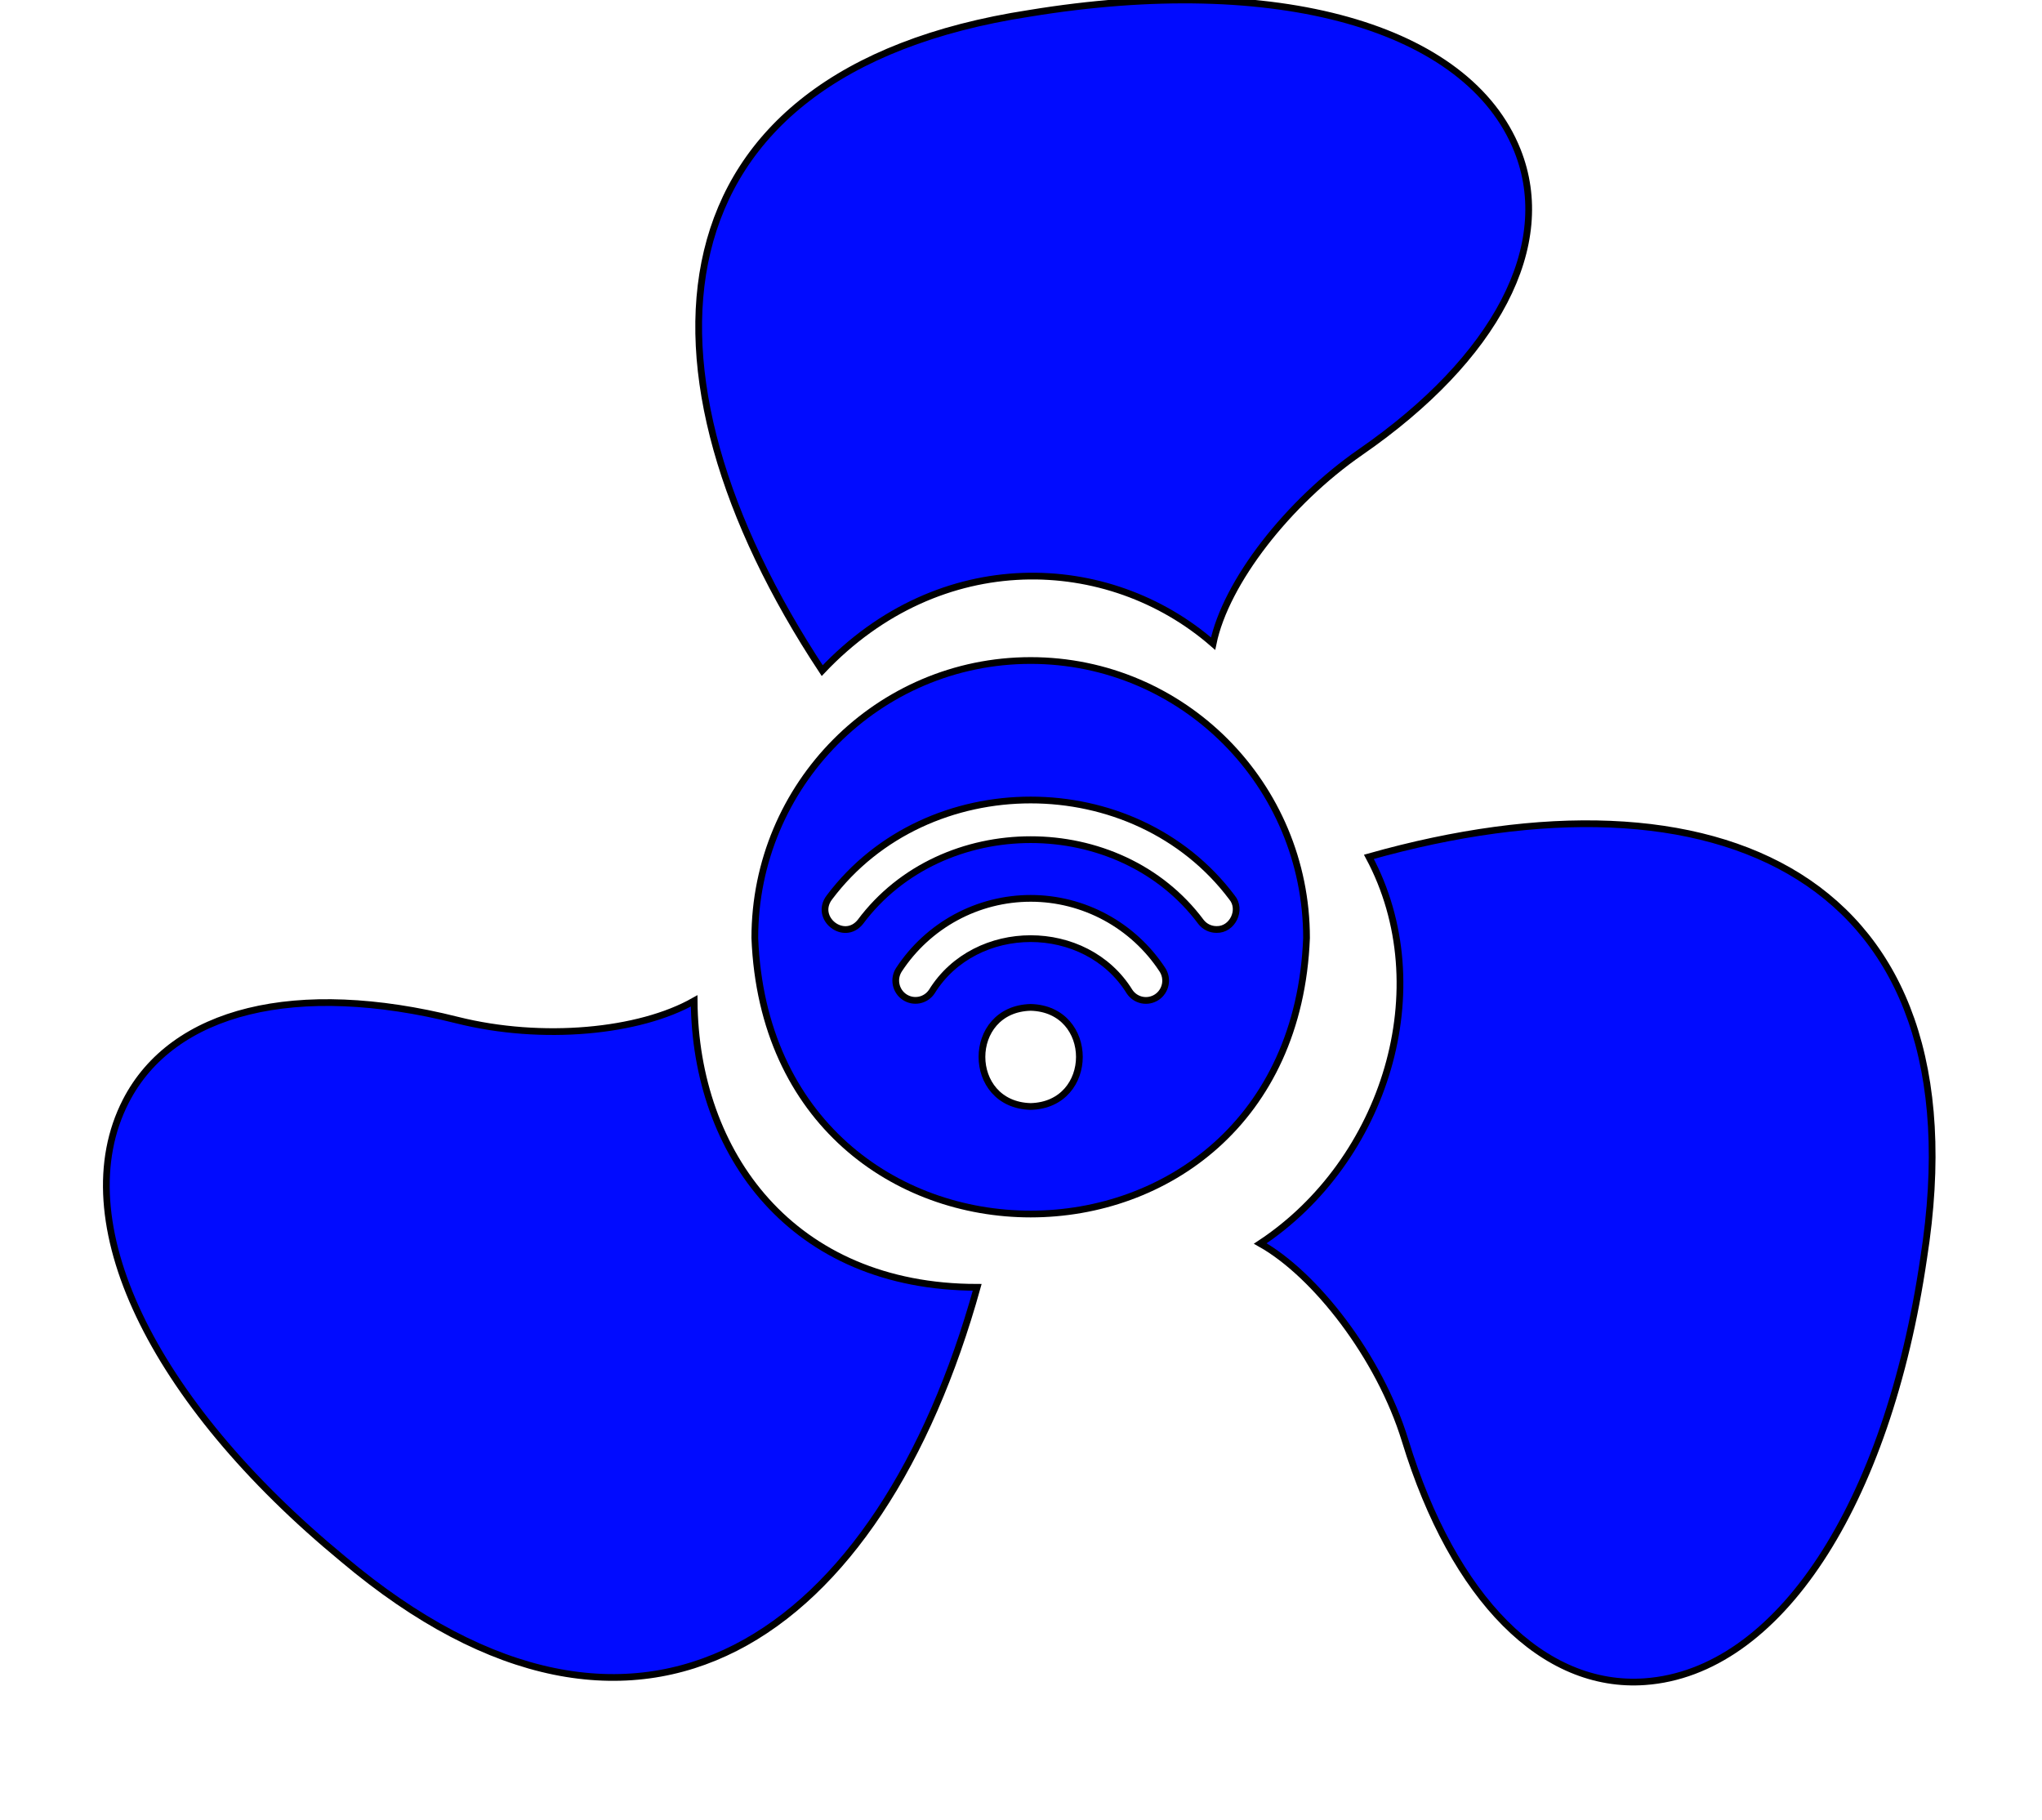 <!--<svg width="284" height="250" viewBox="0 0 284 250" fill="none" xmlns="http://www.w3.org/2000/svg">-->
<!--    <path-->
<!--        d="M145.933 87C123.326 87 105 105.433 105 128.172C107.155 182.784 184.717 182.769 186.866 128.172C186.866 105.433 168.539 87 145.933 87ZM145.933 153.169C136.293 152.922 136.296 138.709 145.933 138.465C155.572 138.712 155.569 152.925 145.933 153.169ZM164.651 136.945C164.005 137.376 163.215 137.531 162.455 137.377C161.695 137.223 161.027 136.771 160.598 136.121C154.122 125.646 137.743 125.649 131.264 136.121C130.834 136.767 130.167 137.216 129.409 137.369C128.651 137.521 127.864 137.366 127.219 136.936C126.575 136.507 126.126 135.838 125.971 135.076C125.815 134.314 125.966 133.522 126.39 132.872C128.523 129.619 131.425 126.95 134.836 125.103C138.246 123.256 142.059 122.289 145.933 122.289C149.806 122.289 153.619 123.256 157.03 125.103C160.441 126.95 163.342 129.619 165.475 132.872C165.902 133.522 166.056 134.316 165.901 135.08C165.746 135.843 165.297 136.514 164.651 136.945ZM173.507 126.908C173.065 126.909 172.628 126.809 172.23 126.616C171.831 126.422 171.482 126.14 171.209 125.79C159.084 109.509 132.782 109.512 120.654 125.79C118.239 128.781 113.725 125.219 116.069 122.143C130.551 102.881 161.318 102.881 175.796 122.143C177.334 123.975 175.86 126.981 173.507 126.908Z"-->
<!--        fill="#010BFF" />-->
<!--    <path-->
<!--        d="M145.933 87C123.326 87 105 105.433 105 128.172C107.155 182.784 184.717 182.769 186.866 128.172C186.866 105.433 168.539 87 145.933 87ZM145.933 153.169C136.293 152.922 136.296 138.709 145.933 138.465C155.572 138.712 155.569 152.925 145.933 153.169ZM164.651 136.945C164.005 137.376 163.215 137.531 162.455 137.377C161.695 137.223 161.027 136.771 160.598 136.121C154.122 125.646 137.743 125.649 131.264 136.121C130.834 136.767 130.167 137.216 129.409 137.369C128.651 137.521 127.864 137.366 127.219 136.936C126.575 136.507 126.126 135.838 125.971 135.076C125.815 134.314 125.966 133.522 126.39 132.872C128.523 129.619 131.425 126.95 134.836 125.103C138.246 123.256 142.059 122.289 145.933 122.289C149.806 122.289 153.619 123.256 157.03 125.103C160.441 126.95 163.342 129.619 165.475 132.872C165.902 133.522 166.056 134.316 165.901 135.08C165.746 135.843 165.297 136.514 164.651 136.945ZM173.507 126.908C173.065 126.909 172.628 126.809 172.23 126.616C171.831 126.422 171.482 126.14 171.209 125.79C159.084 109.509 132.782 109.512 120.654 125.79C118.239 128.781 113.725 125.219 116.069 122.143C130.551 102.881 161.318 102.881 175.796 122.143C177.334 123.975 175.86 126.981 173.507 126.908Z"-->
<!--        stroke="black" />-->
<!--    <path-->
<!--        d="M145.75 1.97932C182.397 -4.04063 210.813 3.93499 218.154 22.3154C223.774 36.3757 215.073 53.1092 194.875 67.0753C184.157 74.4893 176.38 85.6351 174.514 94.743C157.22 80.8092 129.33 82.6649 113.978 98.4867C84.5031 53.8562 88.725 10.7372 145.75 1.97932Z"-->
<!--        fill="#010BFF" />-->
<!--    <path-->
<!--        d="M145.75 1.97932C182.397 -4.04063 210.813 3.93499 218.154 22.3154C223.774 36.3757 215.073 53.1092 194.875 67.0753C184.157 74.4893 176.38 85.6351 174.514 94.743C157.22 80.8092 129.33 82.6649 113.978 98.4867C84.5031 53.8562 88.725 10.7372 145.75 1.97932Z"-->
<!--        stroke="black" />-->
<!--    <path-->
<!--        d="M266.436 166.689C261.052 203.434 244.83 228.09 225.088 229.508C209.986 230.596 196.681 217.228 189.502 193.745C185.691 181.282 177.43 170.489 169.318 165.948C187.842 153.698 194.537 126.56 184.12 107.13C235.59 92.5878 275.395 109.695 266.436 166.689Z"-->
<!--        fill="#010BFF" />-->
<!--    <path-->
<!--        d="M266.436 166.689C261.052 203.434 244.83 228.09 225.088 229.508C209.986 230.596 196.681 217.228 189.502 193.745C185.691 181.282 177.43 170.489 169.318 165.948C187.842 153.698 194.537 126.56 184.12 107.13C235.59 92.5878 275.395 109.695 266.436 166.689Z"-->
<!--        stroke="black" />-->
<!--    <path-->
<!--        d="M49.5689 209.668C21.4117 185.453 9.26738 158.553 18.6359 141.118C25.8003 127.779 44.2136 123.696 67.8922 130.201C80.4598 133.651 93.9977 132.45 102.176 128.028C102.609 150.233 121.949 170.413 143.937 172.014C128.672 223.274 92.9167 247.741 49.5689 209.668Z"-->
<!--        fill="#010BFF" />-->
<!--    <path-->
<!--        d="M49.5689 209.668C21.4117 185.453 9.26738 158.553 18.6359 141.118C25.8003 127.779 44.2136 123.696 67.8922 130.201C80.4598 133.651 93.9977 132.45 102.176 128.028C102.609 150.233 121.949 170.413 143.937 172.014C128.672 223.274 92.9167 247.741 49.5689 209.668Z"-->
<!--        stroke="black" />-->
<!--</svg>-->
<svg width="303" height="270" viewBox="0 0 303 270" fill="none" xmlns="http://www.w3.org/2000/svg">
    <path
        d="M152.936 98C130.329 98 112.003 116.433 112.003 139.172C114.158 193.784 191.719 193.769 193.868 139.172C193.868 116.433 175.542 98 152.936 98ZM152.936 164.169C143.296 163.922 143.299 149.709 152.936 149.465C162.575 149.712 162.572 163.925 152.936 164.169ZM171.654 147.945C171.008 148.376 170.218 148.531 169.458 148.377C168.698 148.223 168.03 147.771 167.601 147.121C161.125 136.646 144.746 136.649 138.267 147.121C137.837 147.767 137.17 148.216 136.412 148.369C135.654 148.521 134.867 148.366 134.222 147.936C133.578 147.507 133.129 146.838 132.974 146.076C132.818 145.314 132.969 144.522 133.393 143.872C135.526 140.619 138.428 137.95 141.838 136.103C145.249 134.256 149.062 133.289 152.936 133.289C156.809 133.289 160.622 134.256 164.033 136.103C167.444 137.95 170.345 140.619 172.478 143.872C172.905 144.522 173.058 145.316 172.904 146.08C172.749 146.843 172.3 147.514 171.654 147.945ZM180.51 137.908C180.067 137.909 179.631 137.809 179.232 137.616C178.834 137.422 178.485 137.14 178.212 136.79C166.087 120.509 139.785 120.512 127.657 136.79C125.242 139.781 120.727 136.219 123.072 133.143C137.554 113.881 168.321 113.881 182.799 133.143C184.337 134.975 182.863 137.981 180.51 137.908Z"
        fill="#010BFF" />
    <path
        d="M152.936 98C130.329 98 112.003 116.433 112.003 139.172C114.158 193.784 191.719 193.769 193.868 139.172C193.868 116.433 175.542 98 152.936 98ZM152.936 164.169C143.296 163.922 143.299 149.709 152.936 149.465C162.575 149.712 162.572 163.925 152.936 164.169ZM171.654 147.945C171.008 148.376 170.218 148.531 169.458 148.377C168.698 148.223 168.03 147.771 167.601 147.121C161.125 136.646 144.746 136.649 138.267 147.121C137.837 147.767 137.17 148.216 136.412 148.369C135.654 148.521 134.867 148.366 134.222 147.936C133.578 147.507 133.129 146.838 132.974 146.076C132.818 145.314 132.969 144.522 133.393 143.872C135.526 140.619 138.428 137.95 141.838 136.103C145.249 134.256 149.062 133.289 152.936 133.289C156.809 133.289 160.622 134.256 164.033 136.103C167.444 137.95 170.345 140.619 172.478 143.872C172.905 144.522 173.058 145.316 172.904 146.08C172.749 146.843 172.3 147.514 171.654 147.945ZM180.51 137.908C180.067 137.909 179.631 137.809 179.232 137.616C178.834 137.422 178.485 137.14 178.212 136.79C166.087 120.509 139.785 120.512 127.657 136.79C125.242 139.781 120.727 136.219 123.072 133.143C137.554 113.881 168.321 113.881 182.799 133.143C184.337 134.975 182.863 137.981 180.51 137.908Z"
        stroke="black" />
    <path
        d="M152.754 1.979C189.4 -4.041 217.816 3.935 225.158 22.315C230.777 36.376 222.076 53.109 201.879 67.075C191.16 74.489 181.868 86.392 180.002 95.5C164.502 82 139.502 81 122.002 99.5C92.528 54.87 95.728 10.737 152.754 1.979Z"
        fill="#010BFF" />
    <path
        d="M152.754 1.979C189.4 -4.041 217.816 3.935 225.158 22.315C230.777 36.376 222.076 53.109 201.879 67.075C191.16 74.489 181.868 86.392 180.002 95.5C164.502 82 139.502 81 122.002 99.5C92.528 54.87 95.728 10.737 152.754 1.979Z"
        stroke="black" />
    <path
        d="M285.438 186.689C280.054 223.434 263.832 248.09 244.09 249.508C228.988 250.596 215.683 237.228 208.504 213.745C204.693 201.282 195.114 189.041 187.002 184.5C205.527 172.249 213.539 146.56 203.122 127.13C254.592 112.588 294.396 129.695 285.438 186.689Z"
        fill="#010BFF" />
    <path
        d="M285.438 186.689C280.054 223.434 263.832 248.09 244.09 249.508C228.988 250.596 215.683 237.228 208.504 213.745C204.693 201.282 195.114 189.041 187.002 184.5C205.527 172.249 213.539 146.56 203.122 127.13C254.592 112.588 294.396 129.695 285.438 186.689Z"
        stroke="black" />
    <path
        d="M50.932 231.338C22.271 207.716 9.605 181.049 18.67 163.381C25.602 149.863 43.977 145.364 67.823 151.35C80.48 154.526 94.887 153.11 103 148.5C103.159 171.089 117.5 191 145 191C130.652 242.673 95.07 268.5 50.932 231.338Z"
        fill="#010BFF" />
    <path
        d="M50.932 231.338C22.271 207.716 9.605 181.049 18.67 163.381C25.602 149.863 43.977 145.364 67.823 151.35C80.48 154.526 94.887 153.11 103 148.5C103.159 171.089 117.5 191 145 191C130.652 242.673 95.07 268.5 50.932 231.338Z"
        stroke="black" />
</svg>
